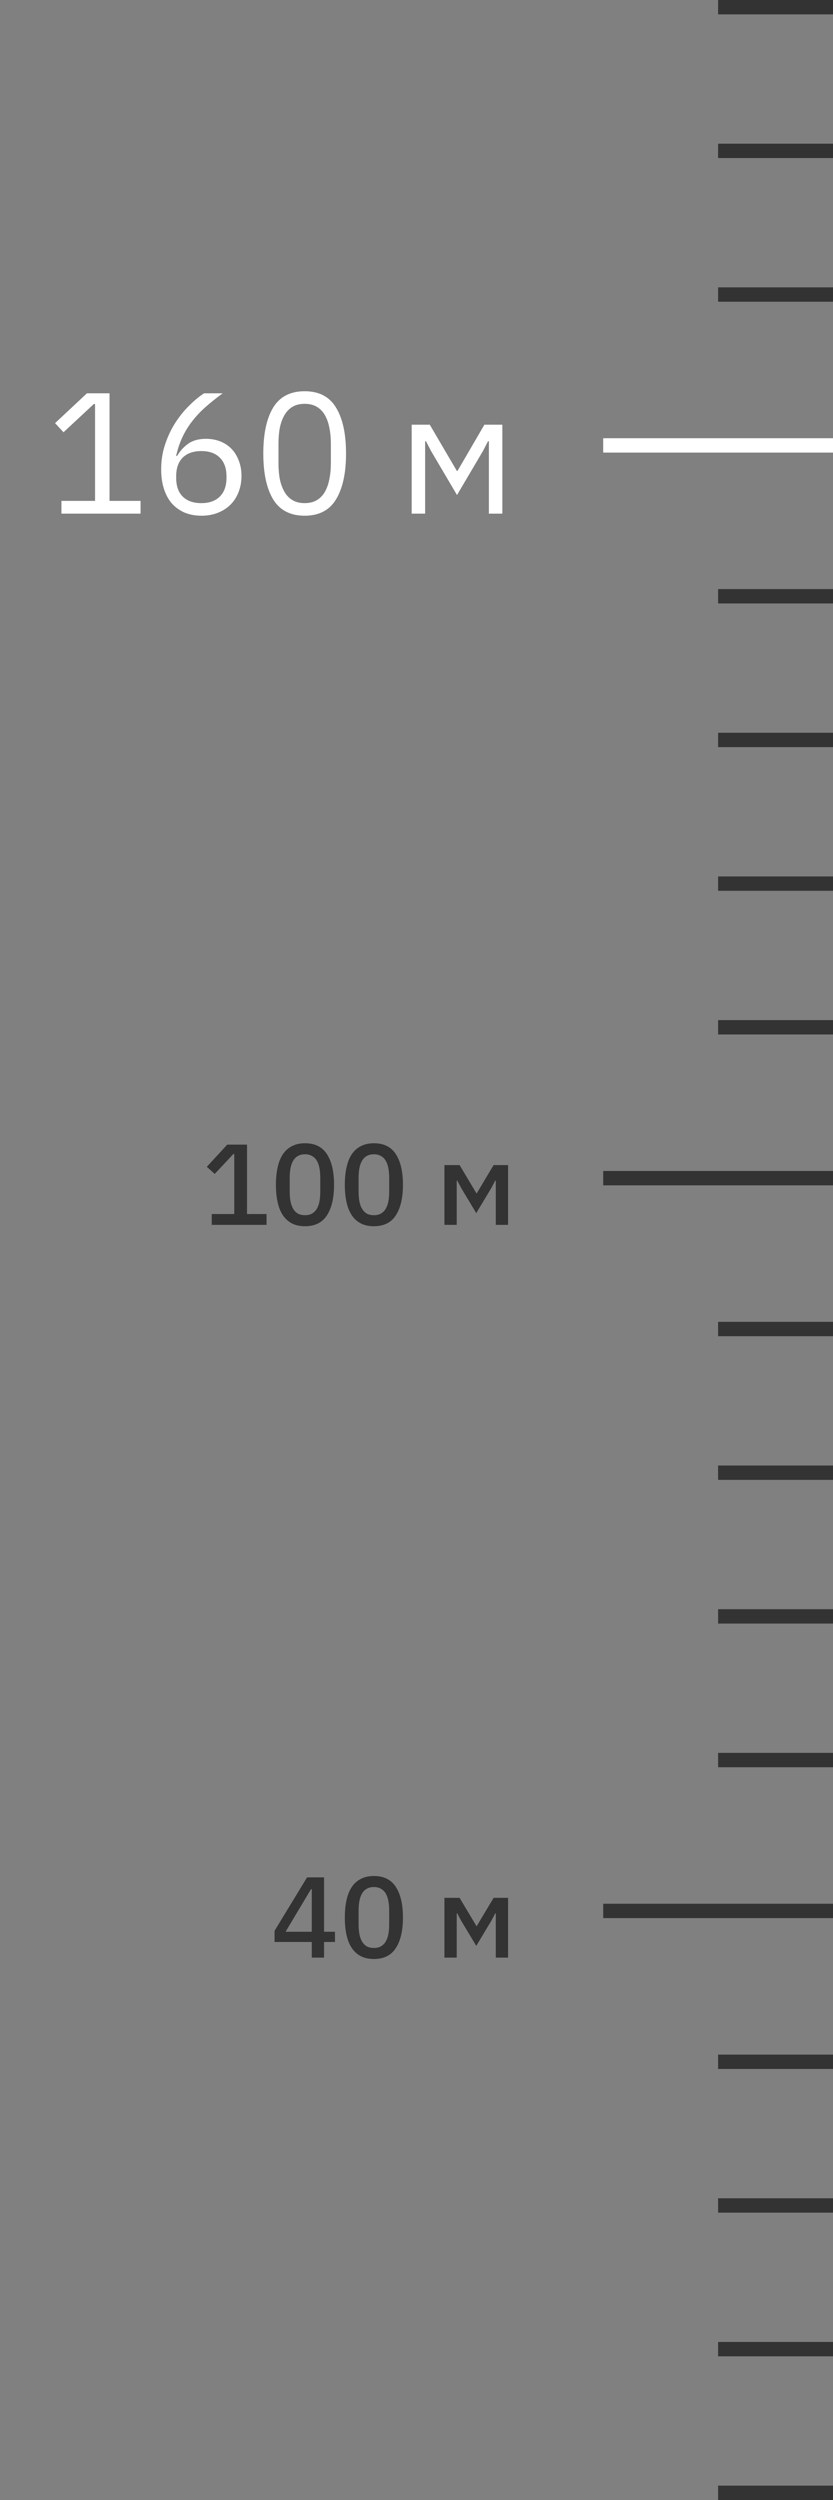 <svg viewBox="0 0 116 348" fill="none" xmlns="http://www.w3.org/2000/svg">
    <rect x="0" y="0" width="116" height="348" fill="#808080" stroke="none"/>
    <path d="M100 1H116" stroke="currentColor" stroke-opacity="0.6" stroke-width="2"/>
    <path d="M100 21H116" stroke="currentColor" stroke-opacity="0.6" stroke-width="2"/>
    <path d="M100 41H116" stroke="currentColor" stroke-opacity="0.6" stroke-width="2"/>
    <path d="M8.557 71.5V69.724H13.237V56.236H13.069L8.845 60.172L7.669 58.9L12.109 54.748H15.253V69.724H19.573V71.5H8.557ZM28.06 71.788C27.196 71.788 26.412 71.644 25.708 71.356C25.02 71.052 24.428 70.628 23.932 70.084C23.452 69.524 23.084 68.844 22.828 68.044C22.572 67.244 22.444 66.348 22.444 65.356C22.444 64.108 22.628 62.94 22.996 61.852C23.364 60.748 23.836 59.748 24.412 58.852C25.004 57.94 25.652 57.14 26.356 56.452C27.06 55.748 27.748 55.18 28.42 54.748H31.012C30.116 55.404 29.316 56.044 28.612 56.668C27.908 57.292 27.292 57.948 26.764 58.636C26.236 59.308 25.788 60.036 25.42 60.82C25.052 61.588 24.756 62.46 24.532 63.436L24.652 63.484C25.052 62.796 25.564 62.228 26.188 61.78C26.828 61.316 27.66 61.084 28.684 61.084C29.404 61.084 30.068 61.204 30.676 61.444C31.284 61.684 31.804 62.028 32.236 62.476C32.668 62.924 33.004 63.468 33.244 64.108C33.5 64.748 33.628 65.46 33.628 66.244C33.628 67.06 33.492 67.812 33.22 68.5C32.964 69.172 32.588 69.756 32.092 70.252C31.612 70.732 31.028 71.108 30.34 71.38C29.652 71.652 28.892 71.788 28.06 71.788ZM28.036 70.036C29.14 70.036 29.996 69.732 30.604 69.124C31.228 68.516 31.54 67.644 31.54 66.508V66.316C31.54 65.18 31.228 64.308 30.604 63.7C29.996 63.092 29.14 62.788 28.036 62.788C26.932 62.788 26.068 63.092 25.444 63.7C24.836 64.308 24.532 65.18 24.532 66.316V66.508C24.532 67.644 24.836 68.516 25.444 69.124C26.068 69.732 26.932 70.036 28.036 70.036ZM42.427 71.788C40.427 71.788 38.963 71.028 38.035 69.508C37.123 67.988 36.667 65.86 36.667 63.124C36.667 60.388 37.123 58.26 38.035 56.74C38.963 55.22 40.427 54.46 42.427 54.46C44.427 54.46 45.883 55.22 46.795 56.74C47.723 58.26 48.187 60.388 48.187 63.124C48.187 65.86 47.723 67.988 46.795 69.508C45.883 71.028 44.427 71.788 42.427 71.788ZM42.427 70.036C43.083 70.036 43.643 69.9 44.107 69.628C44.571 69.356 44.947 68.972 45.235 68.476C45.523 67.98 45.731 67.396 45.859 66.724C46.003 66.052 46.075 65.308 46.075 64.492V61.756C46.075 60.94 46.003 60.196 45.859 59.524C45.731 58.852 45.523 58.268 45.235 57.772C44.947 57.276 44.571 56.892 44.107 56.62C43.643 56.348 43.083 56.212 42.427 56.212C41.771 56.212 41.211 56.348 40.747 56.62C40.283 56.892 39.907 57.276 39.619 57.772C39.331 58.268 39.115 58.852 38.971 59.524C38.843 60.196 38.779 60.94 38.779 61.756V64.492C38.779 65.308 38.843 66.052 38.971 66.724C39.115 67.396 39.331 67.98 39.619 68.476C39.907 68.972 40.283 69.356 40.747 69.628C41.211 69.9 41.771 70.036 42.427 70.036ZM57.329 59.116H59.849L63.617 65.548H63.713L67.457 59.116H69.953V71.5H68.081V61.42H67.961L67.265 62.764L63.641 68.908L60.017 62.764L59.321 61.42H59.201V71.5H57.329V59.116Z"
          fill="white"/>
    <path d="M84 62H116" stroke="white" stroke-width="2"/>
    <path d="M100 83H116" stroke="currentColor" stroke-opacity="0.6" stroke-width="2"/>
    <path d="M100 103H116" stroke="currentColor" stroke-opacity="0.6" stroke-width="2"/>
    <path d="M100 123H116" stroke="currentColor" stroke-opacity="0.6" stroke-width="2"/>
    <path d="M100 143H116" stroke="currentColor" stroke-opacity="0.6" stroke-width="2"/>
    <path d="M29.486 170.5V168.996H32.622V160.644H32.494L29.902 163.412L28.798 162.42L31.646 159.332H34.398V168.996H37.118V170.5H29.486ZM42.472 170.692C41.779 170.692 41.176 170.564 40.664 170.308C40.152 170.041 39.73 169.663 39.4 169.172C39.069 168.681 38.824 168.079 38.664 167.364C38.504 166.649 38.424 165.833 38.424 164.916C38.424 164.009 38.504 163.199 38.664 162.484C38.824 161.759 39.069 161.151 39.4 160.66C39.73 160.169 40.152 159.796 40.664 159.54C41.176 159.273 41.779 159.14 42.472 159.14C43.858 159.14 44.877 159.647 45.528 160.66C46.189 161.673 46.52 163.092 46.52 164.916C46.52 166.74 46.189 168.159 45.528 169.172C44.877 170.185 43.858 170.692 42.472 170.692ZM42.472 169.156C42.856 169.156 43.181 169.081 43.448 168.932C43.725 168.772 43.949 168.548 44.12 168.26C44.291 167.972 44.413 167.631 44.488 167.236C44.562 166.831 44.6 166.383 44.6 165.892V163.94C44.6 163.449 44.562 163.007 44.488 162.612C44.413 162.207 44.291 161.86 44.12 161.572C43.949 161.284 43.725 161.065 43.448 160.916C43.181 160.756 42.856 160.676 42.472 160.676C42.088 160.676 41.757 160.756 41.48 160.916C41.213 161.065 40.995 161.284 40.824 161.572C40.653 161.86 40.531 162.207 40.456 162.612C40.381 163.007 40.344 163.449 40.344 163.94V165.892C40.344 166.383 40.381 166.831 40.456 167.236C40.531 167.631 40.653 167.972 40.824 168.26C40.995 168.548 41.213 168.772 41.48 168.932C41.757 169.081 42.088 169.156 42.472 169.156ZM52.066 170.692C51.372 170.692 50.77 170.564 50.258 170.308C49.746 170.041 49.324 169.663 48.994 169.172C48.663 168.681 48.418 168.079 48.258 167.364C48.098 166.649 48.018 165.833 48.018 164.916C48.018 164.009 48.098 163.199 48.258 162.484C48.418 161.759 48.663 161.151 48.994 160.66C49.324 160.169 49.746 159.796 50.258 159.54C50.77 159.273 51.372 159.14 52.066 159.14C53.452 159.14 54.471 159.647 55.122 160.66C55.783 161.673 56.114 163.092 56.114 164.916C56.114 166.74 55.783 168.159 55.122 169.172C54.471 170.185 53.452 170.692 52.066 170.692ZM52.066 169.156C52.45 169.156 52.775 169.081 53.042 168.932C53.319 168.772 53.543 168.548 53.714 168.26C53.884 167.972 54.007 167.631 54.082 167.236C54.156 166.831 54.194 166.383 54.194 165.892V163.94C54.194 163.449 54.156 163.007 54.082 162.612C54.007 162.207 53.884 161.86 53.714 161.572C53.543 161.284 53.319 161.065 53.042 160.916C52.775 160.756 52.45 160.676 52.066 160.676C51.682 160.676 51.351 160.756 51.074 160.916C50.807 161.065 50.588 161.284 50.418 161.572C50.247 161.86 50.124 162.207 50.05 162.612C49.975 163.007 49.938 163.449 49.938 163.94V165.892C49.938 166.383 49.975 166.831 50.05 167.236C50.124 167.631 50.247 167.972 50.418 168.26C50.588 168.548 50.807 168.772 51.074 168.932C51.351 169.081 51.682 169.156 52.066 169.156ZM61.889 162.18H64.001L66.353 166.116H66.385L68.737 162.18H70.753V170.5H69.041V164.324H68.977L68.433 165.348L66.321 168.868L64.209 165.348L63.665 164.324H63.601V170.5H61.889V162.18Z"
          fill="currentColor" fill-opacity="0.6"/>
    <path d="M84 164H116" stroke="currentColor" stroke-opacity="0.6" stroke-width="2"/>
    <path d="M100 185H116" stroke="currentColor" stroke-opacity="0.6" stroke-width="2"/>
    <path d="M100 205H116" stroke="currentColor" stroke-opacity="0.6" stroke-width="2"/>
    <path d="M100 225H116" stroke="currentColor" stroke-opacity="0.6" stroke-width="2"/>
    <path d="M100 245H116" stroke="currentColor" stroke-opacity="0.6" stroke-width="2"/>
    <path d="M43.416 272.5V270.324H38.232V268.772L42.76 261.332H45.128V268.9H46.648V270.324H45.128V272.5H43.416ZM39.768 268.9H43.416V262.98H43.304L39.768 268.9ZM52.066 272.692C51.372 272.692 50.77 272.564 50.258 272.308C49.746 272.041 49.324 271.663 48.994 271.172C48.663 270.681 48.418 270.079 48.258 269.364C48.098 268.649 48.018 267.833 48.018 266.916C48.018 266.009 48.098 265.199 48.258 264.484C48.418 263.759 48.663 263.151 48.994 262.66C49.324 262.169 49.746 261.796 50.258 261.54C50.77 261.273 51.372 261.14 52.066 261.14C53.452 261.14 54.471 261.647 55.122 262.66C55.783 263.673 56.114 265.092 56.114 266.916C56.114 268.74 55.783 270.159 55.122 271.172C54.471 272.185 53.452 272.692 52.066 272.692ZM52.066 271.156C52.45 271.156 52.775 271.081 53.042 270.932C53.319 270.772 53.543 270.548 53.714 270.26C53.884 269.972 54.007 269.631 54.082 269.236C54.156 268.831 54.194 268.383 54.194 267.892V265.94C54.194 265.449 54.156 265.007 54.082 264.612C54.007 264.207 53.884 263.86 53.714 263.572C53.543 263.284 53.319 263.065 53.042 262.916C52.775 262.756 52.45 262.676 52.066 262.676C51.682 262.676 51.351 262.756 51.074 262.916C50.807 263.065 50.588 263.284 50.418 263.572C50.247 263.86 50.124 264.207 50.05 264.612C49.975 265.007 49.938 265.449 49.938 265.94V267.892C49.938 268.383 49.975 268.831 50.05 269.236C50.124 269.631 50.247 269.972 50.418 270.26C50.588 270.548 50.807 270.772 51.074 270.932C51.351 271.081 51.682 271.156 52.066 271.156ZM61.889 264.18H64.001L66.353 268.116H66.385L68.737 264.18H70.753V272.5H69.041V266.324H68.977L68.433 267.348L66.321 270.868L64.209 267.348L63.665 266.324H63.601V272.5H61.889V264.18Z"
          fill="currentColor" fill-opacity="0.6"/>
    <path d="M84 266H100H116" stroke="currentColor" stroke-opacity="0.6" stroke-width="2"/>
    <path d="M100 287H116" stroke="currentColor" stroke-opacity="0.6" stroke-width="2"/>
    <path d="M100 307H116" stroke="currentColor" stroke-opacity="0.6" stroke-width="2"/>
    <path d="M100 327H116" stroke="currentColor" stroke-opacity="0.6" stroke-width="2"/>
    <path d="M100 347H116" stroke="currentColor" stroke-opacity="0.6" stroke-width="2"/>
</svg>
